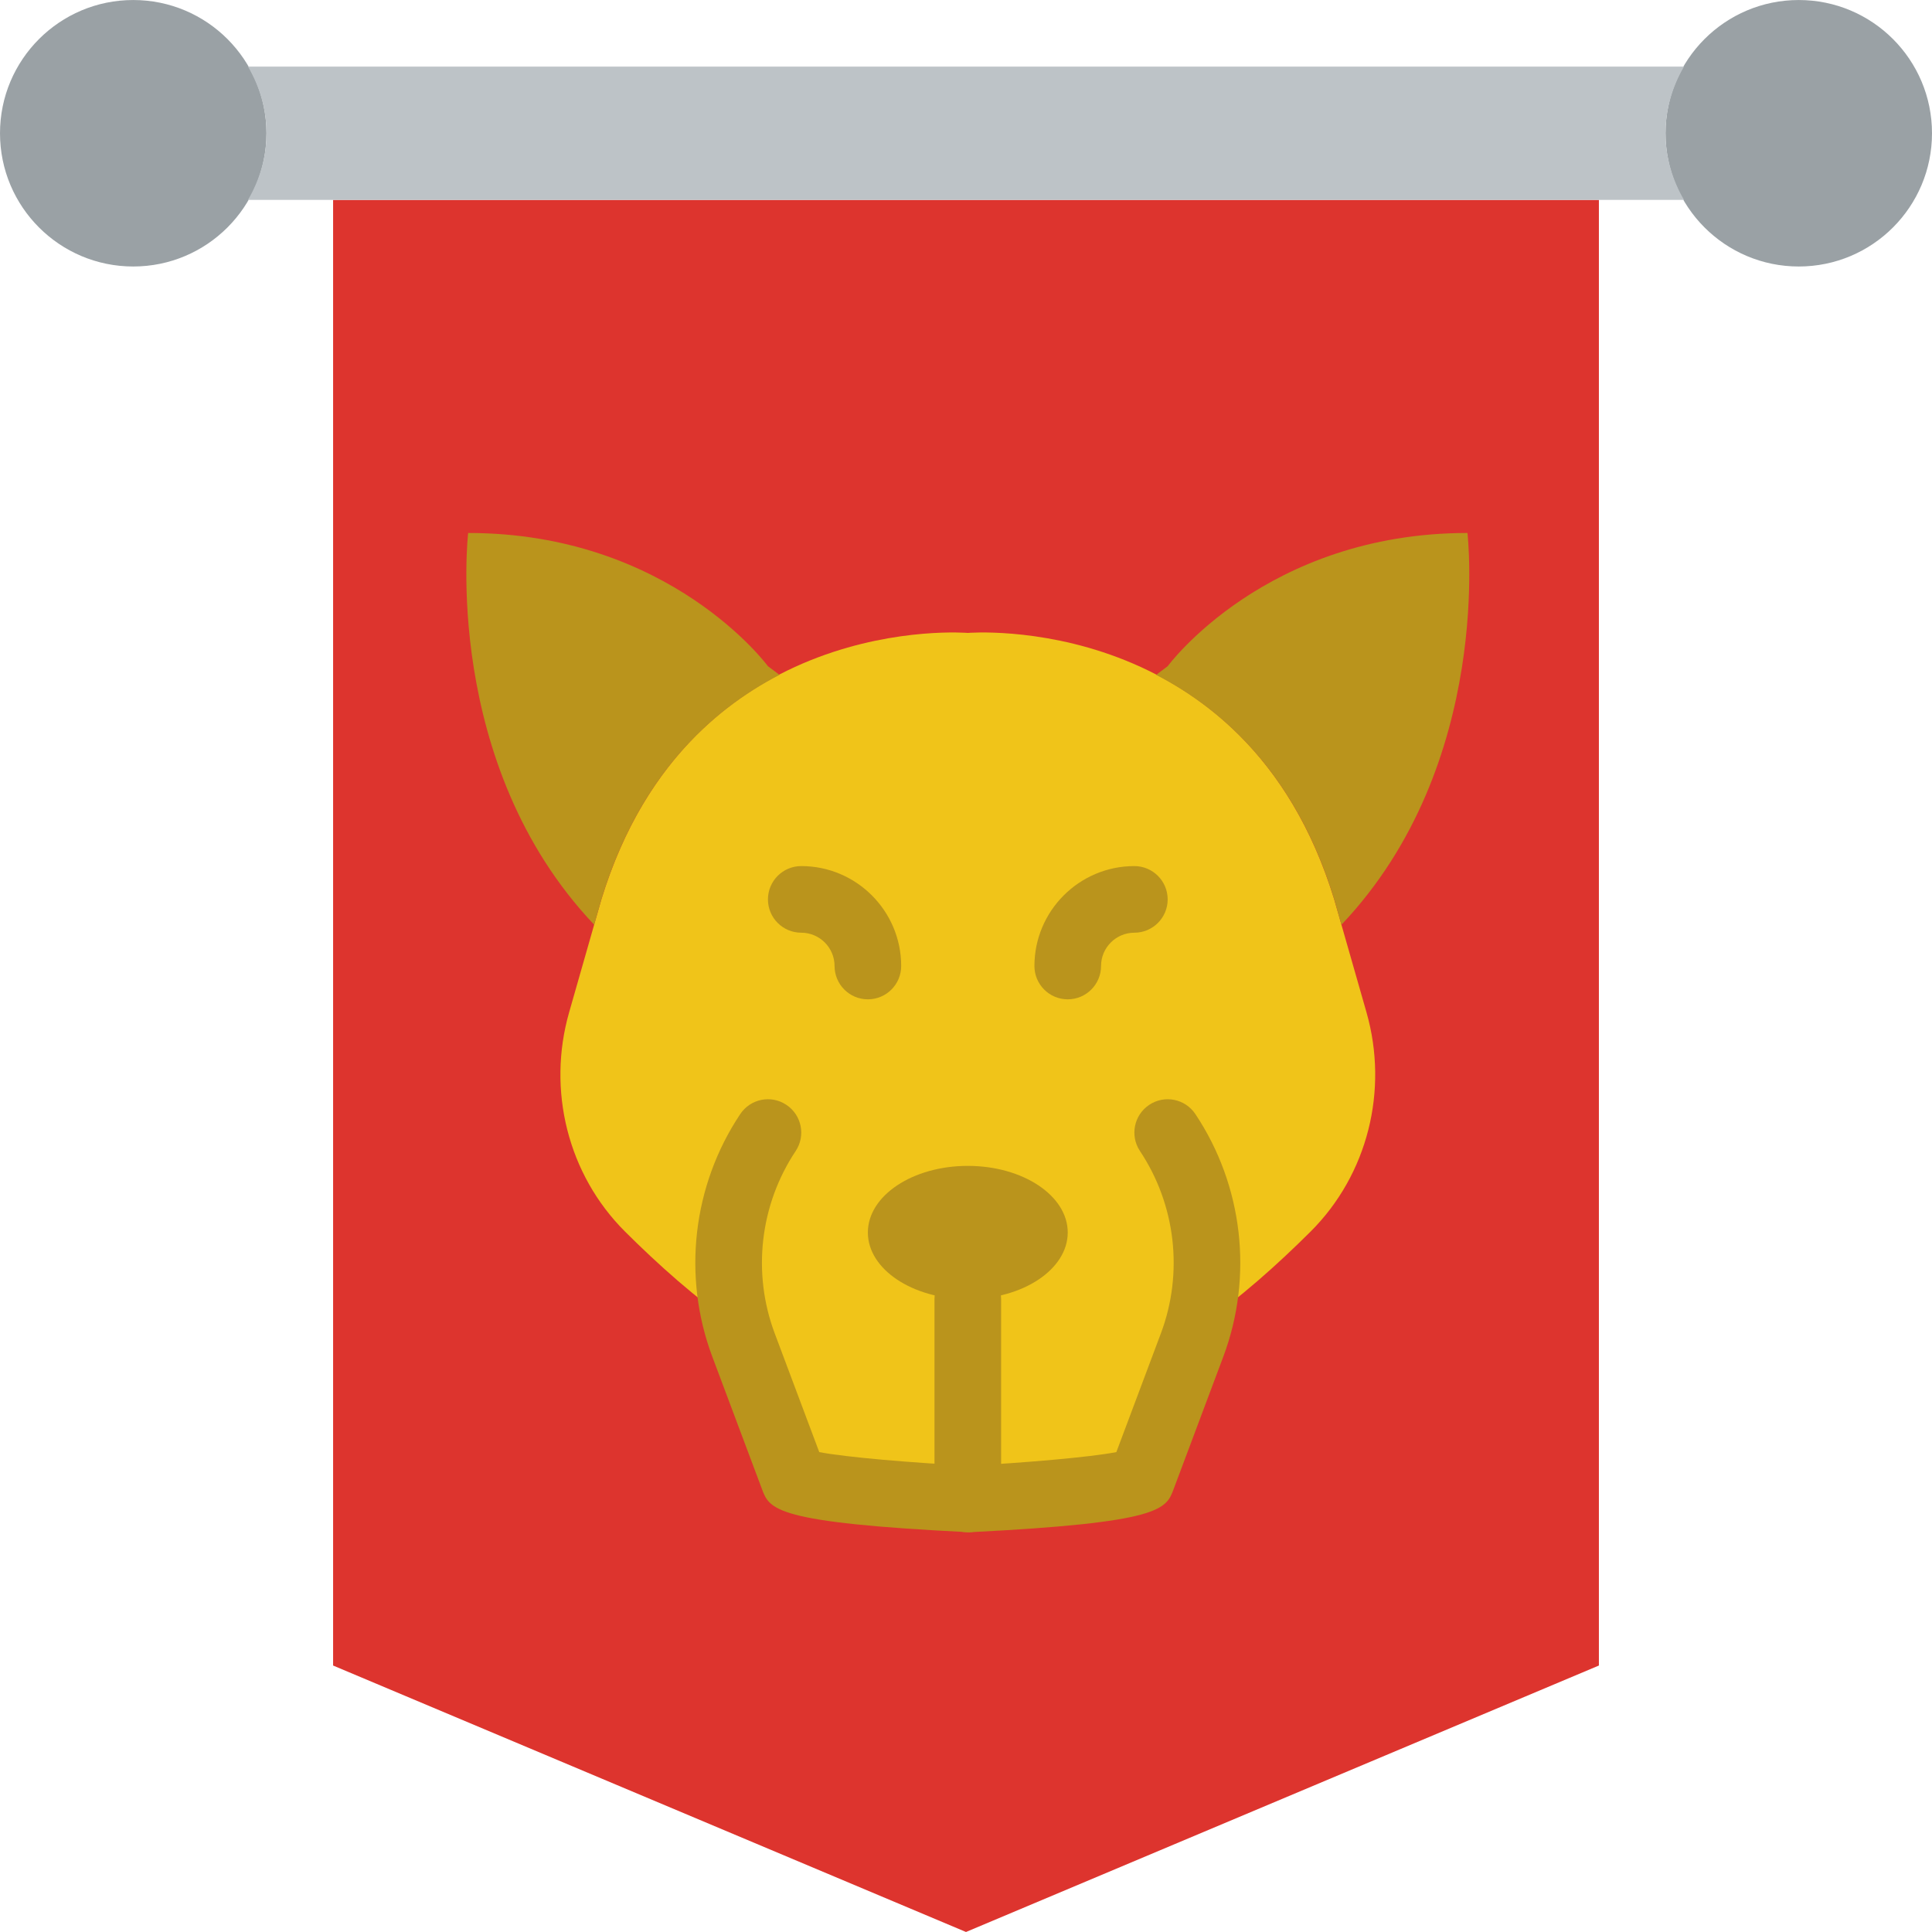 <?xml version="1.0" encoding="iso-8859-1"?>
<!-- Uploaded to: SVG Repo, www.svgrepo.com, Generator: SVG Repo Mixer Tools -->
<svg height="800px" width="800px" version="1.1" id="Layer_1" xmlns="http://www.w3.org/2000/svg" xmlns:xlink="http://www.w3.org/1999/xlink" 
	 viewBox="0 0 512 512" xml:space="preserve">
<g>
	<g>
		<path style="fill:#9AA1A5;" d="M512,35.315c0-19.5-15.81-35.31-35.31-35.31c-19.5,0-35.31,15.81-35.31,35.31
			s15.81,35.31,35.31,35.31C496.19,70.625,512,54.815,512,35.315"/>
		<path style="fill:#9AA1A5;" d="M70.621,35.315c0-19.5-15.81-35.31-35.31-35.31S0,15.815,0,35.315s15.81,35.31,35.31,35.31
			S70.621,54.815,70.621,35.315"/>
	</g>
	<polygon style="fill:#DD342E;" points="88.276,52.97 88.276,141.246 88.276,441.384 256,511.996 423.724,441.384 423.724,150.073 
		423.724,52.97 	"/>
	<path style="fill:#BDC3C7;" d="M65.724,17.66c3.037,5.208,4.899,11.193,4.899,17.655s-1.863,12.447-4.899,17.655h380.548
		c-3.028-5.208-4.89-11.193-4.89-17.655s1.863-12.447,4.89-17.655H65.724z"/>
	<path style="fill:#F0C419;" d="M362.131,268.27l-8.554-29.917c-23.534-76.879-97.103-70.621-97.103-70.621
		s-73.56-6.259-97.103,70.621l-8.545,29.917c-5.897,20.639-0.362,42.999,14.848,58.147c8.748,8.713,18.953,17.867,29.016,24.682
		h0.706c0.486,1.783,0.98,3.575,1.633,5.332l13.18,35.134c1.289,3.434,46.265,5.685,46.265,5.685s44.985-2.251,46.274-5.685
		l13.18-35.134c0.653-1.757,1.148-3.549,1.642-5.332h0.697c10.063-6.815,20.268-15.969,29.016-24.682
		C362.493,311.27,368.028,288.909,362.131,268.27"/>
	<g>
		<path style="fill:#BA941C;" d="M218.478,388.466h0.088H218.478z M256.914,406.059c-51.641-2.534-52.966-6.056-54.969-11.396
			l-13.18-35.134c-7.989-21.31-5.226-45.347,7.406-64.282c2.701-4.061,8.174-5.164,12.235-2.445
			c4.061,2.701,5.155,8.183,2.454,12.235c-9.481,14.23-11.564,32.283-5.561,48.296l11.811,31.488
			c7.036,1.368,24.85,2.86,39.804,3.61c14.195-0.75,31.921-2.242,38.93-3.61l11.811-31.488c6.003-16.013,3.928-34.066-5.553-48.296
			c-2.701-4.052-1.607-9.534,2.445-12.235c4.052-2.719,9.534-1.615,12.244,2.445c12.623,18.935,15.387,42.973,7.398,64.282
			l-13.18,35.134C309.005,400.004,307.681,403.526,256.914,406.059L256.914,406.059z"/>
		<path style="fill:#BA941C;" d="M282.961,264.832c-4.873,0-8.828-3.955-8.828-8.828c0-14.601,11.882-26.483,26.483-26.483
			c4.873,0,8.828,3.955,8.828,8.828s-3.955,8.828-8.828,8.828c-4.864,0-8.828,3.964-8.828,8.828
			C291.789,260.877,287.834,264.832,282.961,264.832"/>
		<path style="fill:#BA941C;" d="M282.961,326.625c0,9.754-11.855,17.655-26.483,17.655s-26.483-7.901-26.483-17.655
			c0-9.755,11.855-17.655,26.483-17.655S282.961,316.871,282.961,326.625"/>
		<path style="fill:#BA941C;" d="M256.478,406.073c-4.873,0-8.828-3.955-8.828-8.828V344.28c0-4.873,3.955-8.828,8.828-8.828
			s8.828,3.955,8.828,8.828v52.966C265.306,402.119,261.351,406.073,256.478,406.073"/>
		<path style="fill:#BA941C;" d="M229.996,264.832c-4.873,0-8.828-3.955-8.828-8.828c0-4.864-3.964-8.828-8.828-8.828
			c-4.873,0-8.828-3.955-8.828-8.828s3.955-8.828,8.828-8.828c14.601,0,26.483,11.882,26.483,26.483
			C238.823,260.877,234.869,264.832,229.996,264.832"/>
		<path style="fill:#BA941C;" d="M159.375,238.349c9.931-32.415,28.743-49.946,47.192-59.507l-3.054-2.286
			c0,0-25.927-35.31-79.448-35.31c0,0-7.097,61.113,33.395,103.812L159.375,238.349z"/>
		<path style="fill:#BA941C;" d="M353.582,238.349c-9.922-32.415-28.743-49.946-47.192-59.507l3.054-2.286
			c0,0,25.927-35.31,79.448-35.31c0,0,7.106,61.113-33.395,103.812L353.582,238.349z"/>
	</g>
</g>
</svg>